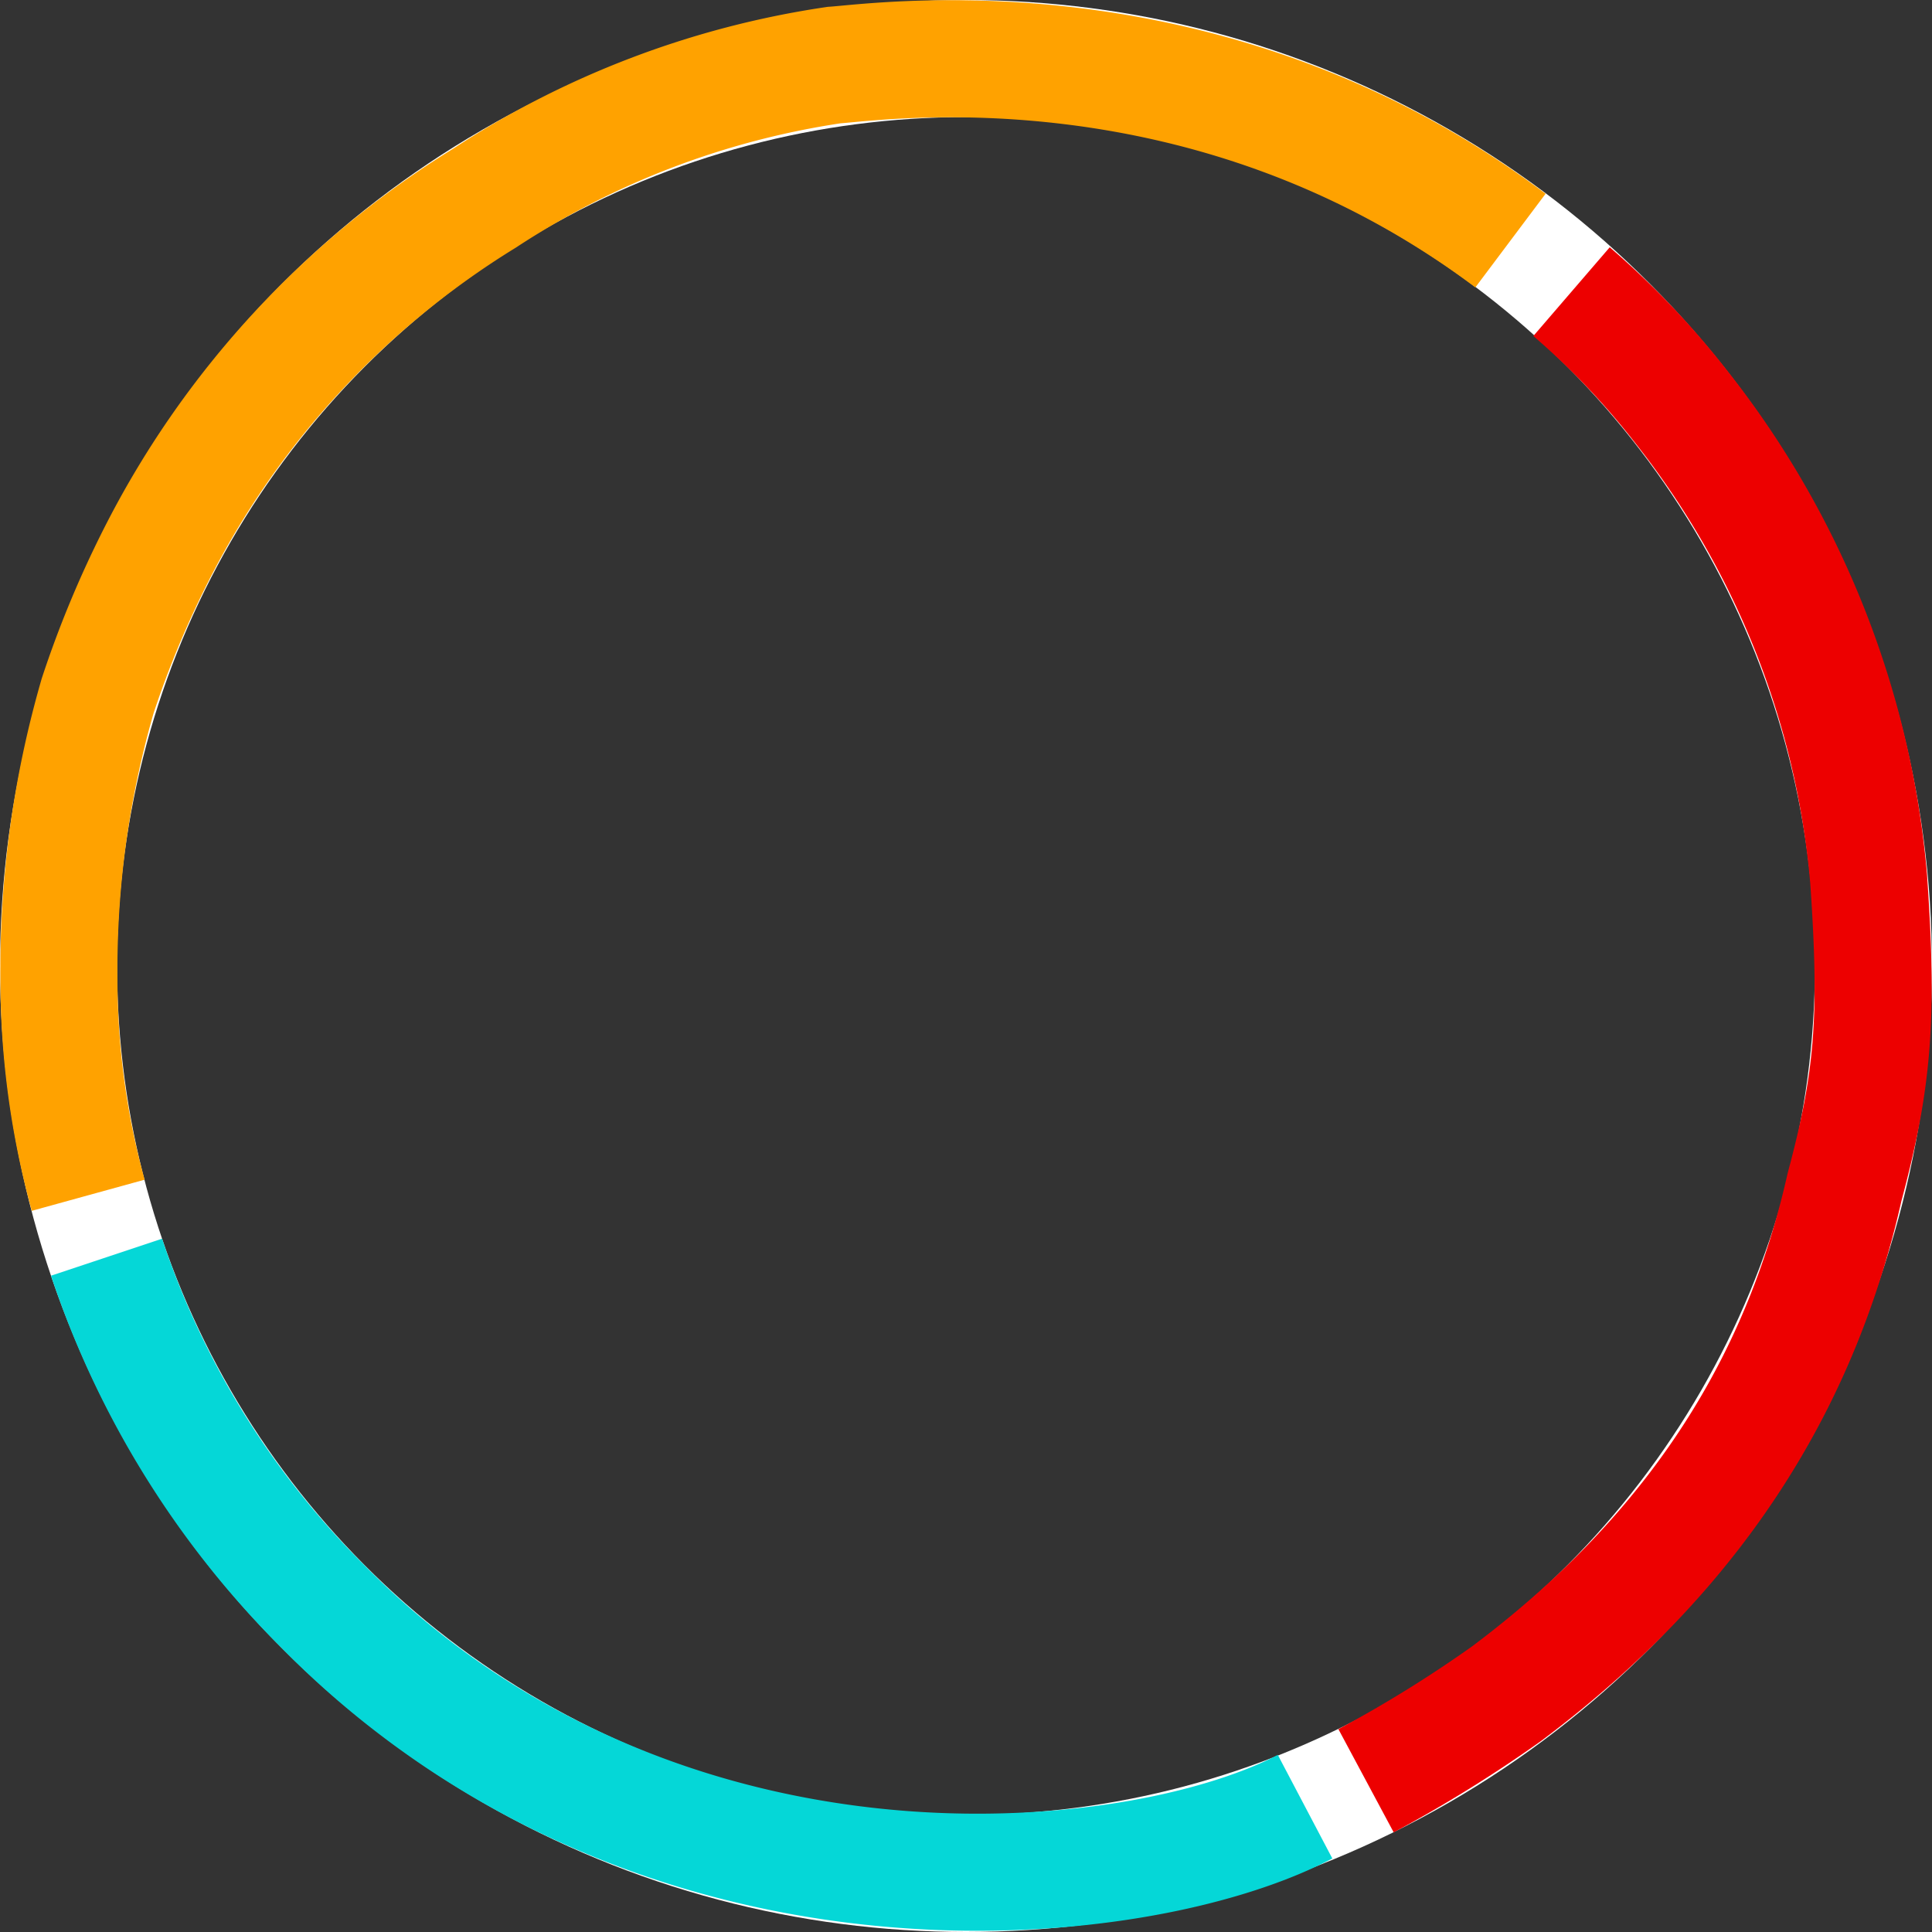 <svg xmlns="http://www.w3.org/2000/svg" width="66" height="66" viewBox="0 0 66 66">
    <rect x="0" y="0" width="66" height="66" fill="#333333" stroke="none"/>
    <defs>
        <style>
            .cls-1,.cls-2,.cls-3,.cls-4,.cls-6{fill:none}.cls-1{stroke:#fff}.cls-1,.cls-2,.cls-3,.cls-4{stroke-width:4px}.cls-2{stroke:#ffa200}.cls-3{stroke:#ed0000}.cls-4{stroke:#05d7d7}.cls-5{stroke:none}
        </style>
    </defs>
    <g id="Group_11807" data-name="Group 11807" transform="translate(147 -15996)">
        <g id="Ellipse_3443" class="cls-1" data-name="Ellipse 3443" transform="translate(-147 15996)">
            <circle cx="33" cy="33" r="33" class="cls-5"/>
            <circle cx="33" cy="33" r="31" class="cls-6"/>
        </g>
        <path id="Path_950" d="M-143.987 16036.832a27.781 27.781 0 0 1-1-7.383 33.664 33.664 0 0 1 1.325-9.684 34.753 34.753 0 0 1 1.972-4.759 30.438 30.438 0 0 1 11.241-12.236 29.689 29.689 0 0 1 11.939-4.546c1.533-.1 12.764-1.766 23.11 5.994" class="cls-2" data-name="Path 950"/>
        <path id="Path_951" d="M-93.314 16005.963a27.513 27.513 0 0 1 3.793 3.992 30.19 30.19 0 0 1 6.354 16.045c.34 4.841.148 6.926-.821 10.553-1.327 5.885-4.439 11.99-11.558 17.315a44.945 44.945 0 0 1-4.788 2.965" class="cls-3" data-name="Path 951"/>
        <path id="Path_952" d="M-143.36 16038.948a30.4 30.4 0 0 0 7.367 11.909 29.665 29.665 0 0 0 5.889 4.647c10.667 6.417 22.937 4.715 27.687 2.215" class="cls-4" data-name="Path 952"/>
    </g>
</svg>
